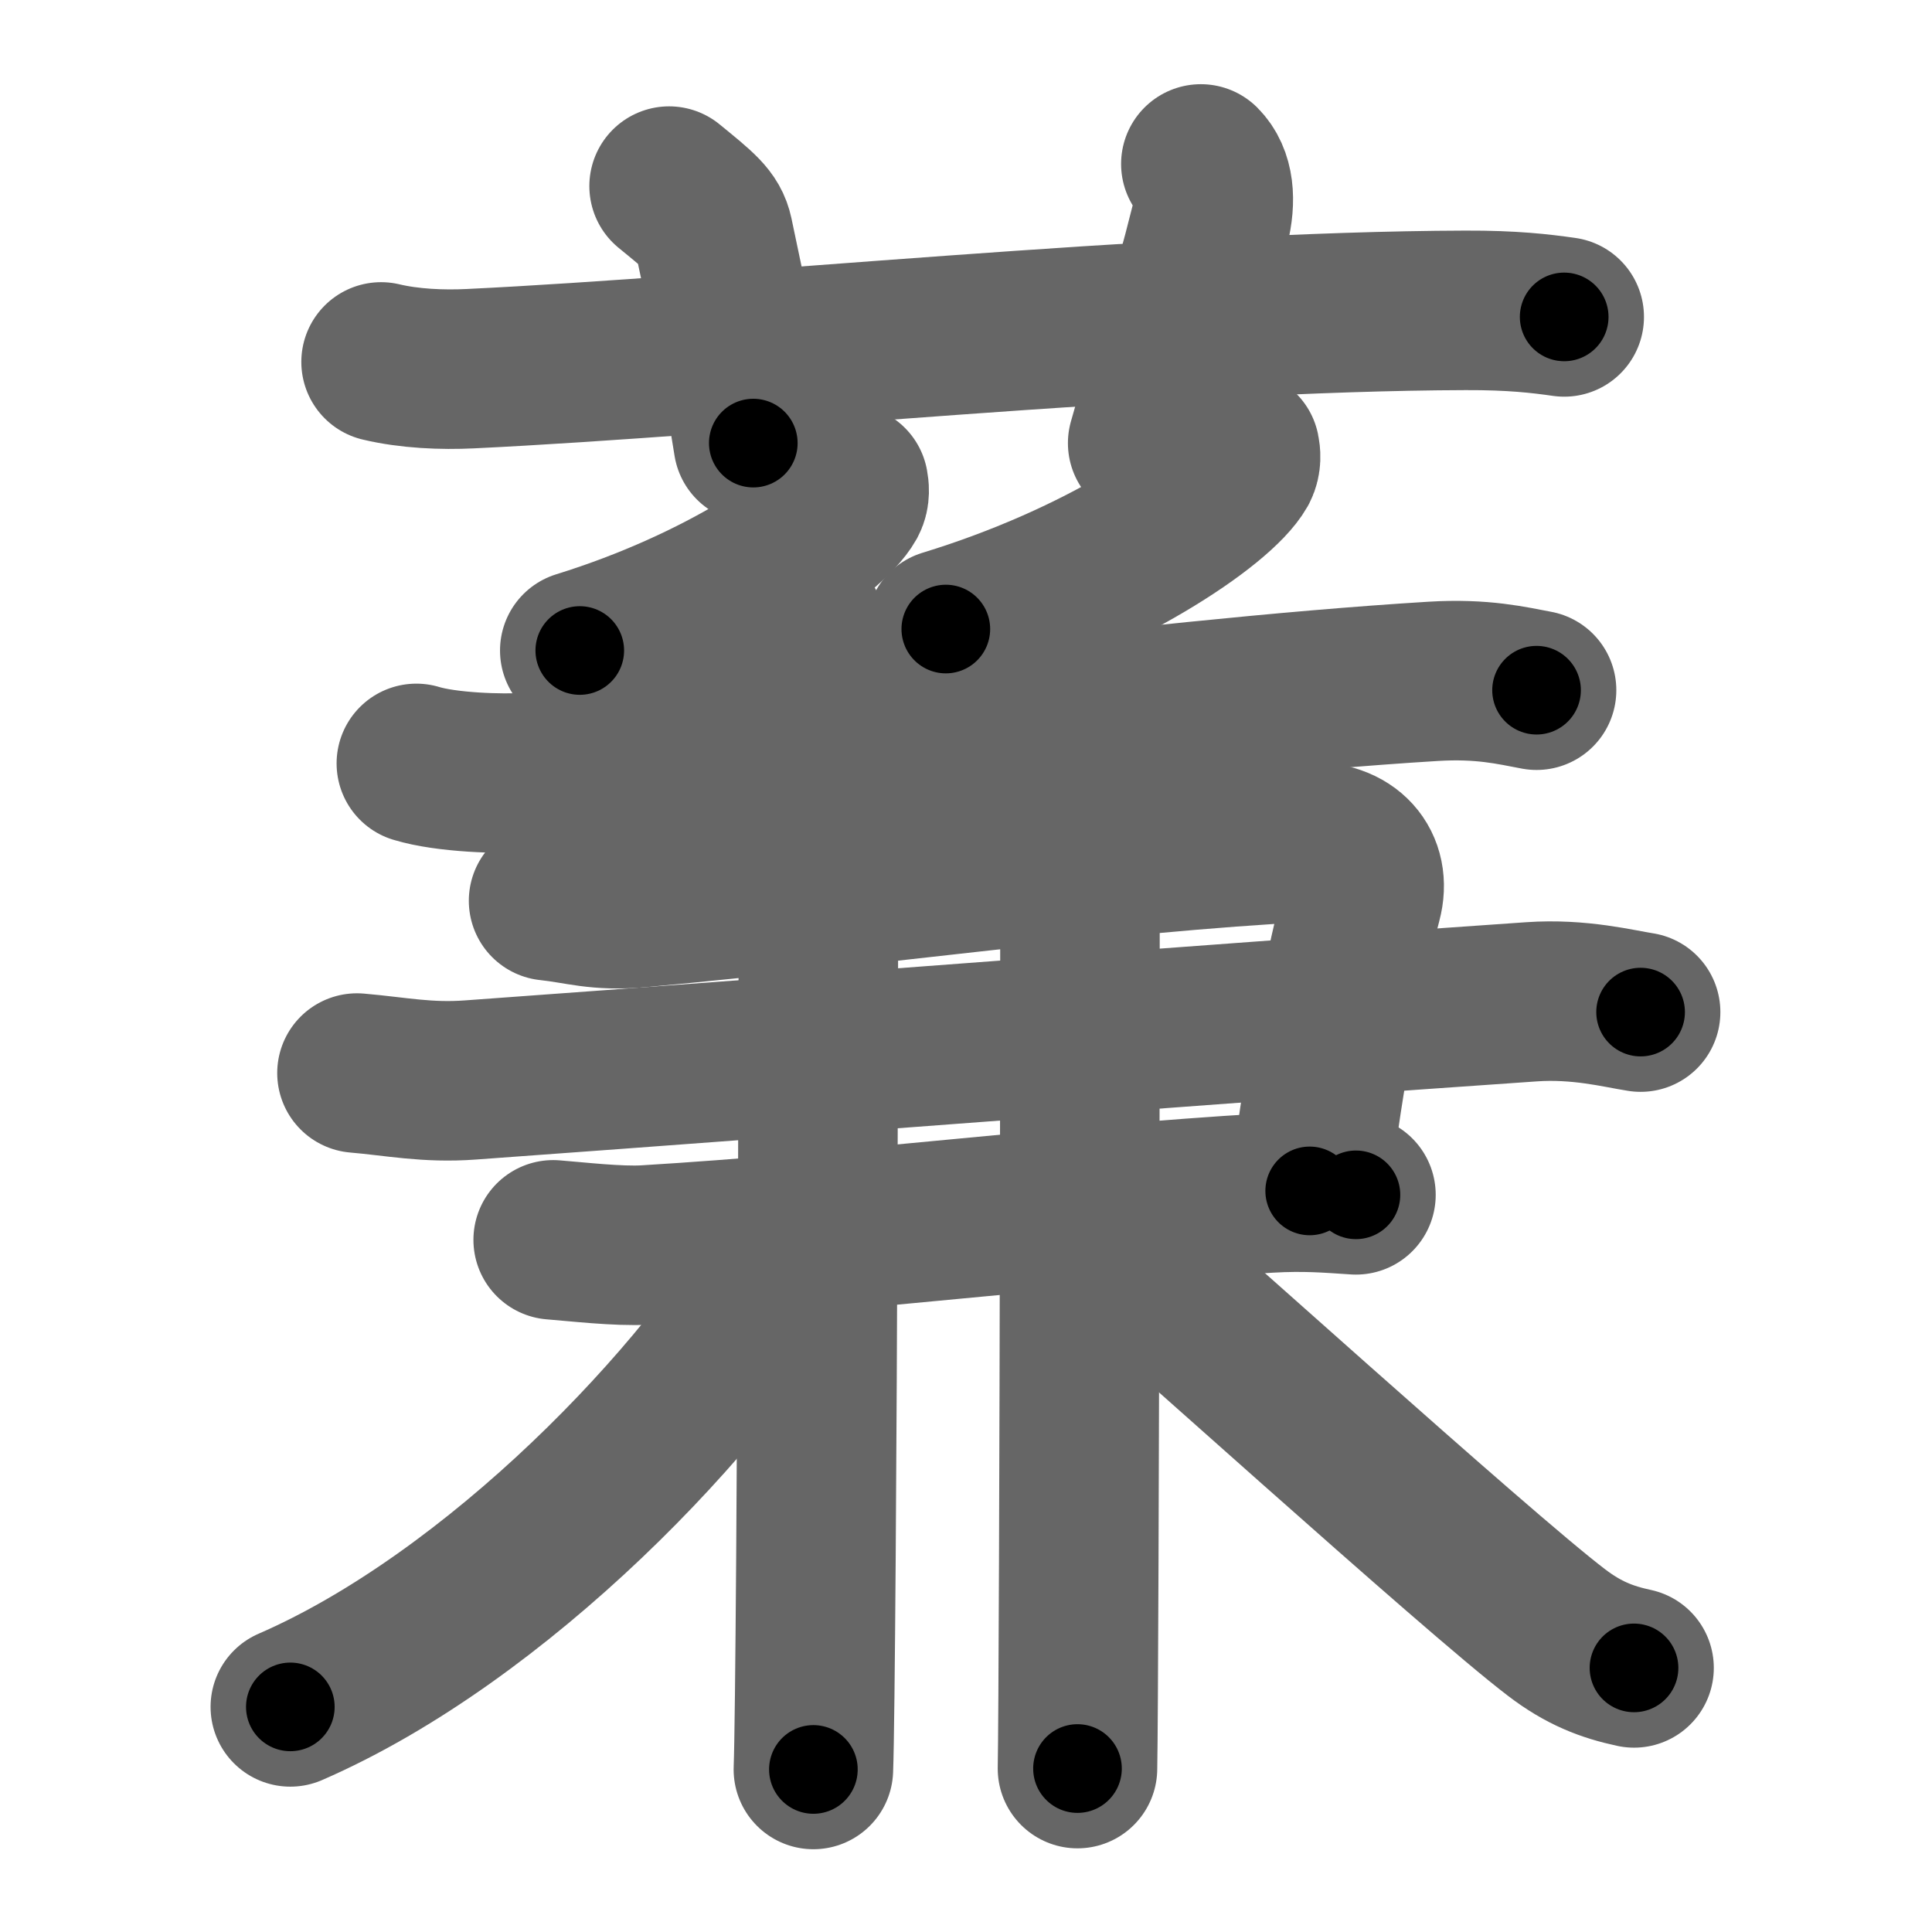 <svg xmlns="http://www.w3.org/2000/svg" width="109" height="109" viewBox="0 0 109 109" id="84b9"><g fill="none" stroke="#666" stroke-width="9" stroke-linecap="round" stroke-linejoin="round"><g><g><path d="M21.5,20.42c1.59,0.38,3.45,0.46,5.04,0.38c14.64-0.7,39.25-3.24,56.13-3.29c2.66-0.01,4.25,0.18,5.58,0.37" /><path d="M37.75,10.5c1.75,1.43,2.31,1.87,2.5,2.75C42,21.5,42,22,42.5,25" /><path d="M67.75,9.25c0.75,0.75,0.87,2.02,0.5,3.5c-1.12,4.5-1.88,6.5-3.5,12.25" /></g><g><path d="M47.87,27.32c0.04,0.22,0.09,0.57-0.08,0.89c-1.04,1.87-6.97,5.98-15.08,8.49" /><path d="M69.95,25.39c0.05,0.24,0.09,0.61-0.09,0.96c-1.14,2.01-7.62,6.43-16.5,9.14" /><path d="M23.49,43.07c1.67,0.51,4.73,0.62,6.39,0.51c11.2-0.72,34.31-4.12,50.98-5.14c2.77-0.17,4.44,0.24,5.83,0.5" /><g><path d="M30.95,50.82c1.79,0.19,2.77,0.6,5.11,0.39c12.77-1.17,26.24-3.11,37.73-3.7c2.29-0.12,3.58,1.36,3.06,3.31C75.51,55.91,74.5,62,73.89,67.19" /><path d="M20.14,60.54c2.22,0.19,3.95,0.57,6.4,0.39c21.43-1.55,42.62-3.23,59.86-4.41c2.71-0.19,4.93,0.39,6.16,0.58" /><path d="M31.21,69.95c1.3,0.1,3.66,0.38,5.21,0.29c11.52-0.69,23.54-2.25,35.13-2.93c2.07-0.12,3.39,0,4.95,0.1" /></g><g><path d="M44.26,34.24c1.02,0.42,1.63,1.9,1.83,2.75c0.2,0.85,0,57.55-0.2,62.84" /></g><g><path d="M59.97,35.97c0.51,0.42,0.81,1.9,0.92,2.75c0.1,0.85,0,55.77-0.1,61.06" /></g><g><g><path d="M44.86,70.21C39.85,78.96,28,91.25,16.38,96.3" /></g><g><path d="M60.88,68.6c4.16,3.5,22.41,20.06,26.93,23.5c1.53,1.17,2.84,1.67,4.38,2" /></g></g></g></g></g><g fill="none" stroke="#000" stroke-width="5" stroke-linecap="round" stroke-linejoin="round"><g><g><path d="M21.5,20.42c1.59,0.38,3.45,0.46,5.04,0.38c14.64-0.7,39.25-3.24,56.13-3.29c2.66-0.01,4.25,0.18,5.58,0.37" stroke-dasharray="66.9" stroke-dashoffset="66.9"><animate id="0" attributeName="stroke-dashoffset" values="66.9;0" dur="0.5s" fill="freeze" begin="0s;84b9.click" /></path><path d="M37.75,10.5c1.75,1.43,2.31,1.87,2.5,2.75C42,21.5,42,22,42.5,25" stroke-dasharray="15.75" stroke-dashoffset="15.75"><animate attributeName="stroke-dashoffset" values="15.75" fill="freeze" begin="84b9.click" /><animate id="1" attributeName="stroke-dashoffset" values="15.75;0" dur="0.16s" fill="freeze" begin="0.end" /></path><path d="M67.75,9.25c0.75,0.75,0.87,2.02,0.5,3.5c-1.12,4.5-1.88,6.5-3.5,12.25" stroke-dasharray="16.44" stroke-dashoffset="16.44"><animate attributeName="stroke-dashoffset" values="16.44" fill="freeze" begin="84b9.click" /><animate id="2" attributeName="stroke-dashoffset" values="16.44;0" dur="0.16s" fill="freeze" begin="1.end" /></path></g><g><path d="M47.87,27.32c0.04,0.22,0.09,0.57-0.08,0.89c-1.04,1.87-6.97,5.98-15.08,8.49" stroke-dasharray="18.44" stroke-dashoffset="18.44"><animate attributeName="stroke-dashoffset" values="18.44" fill="freeze" begin="84b9.click" /><animate id="3" attributeName="stroke-dashoffset" values="18.44;0" dur="0.18s" fill="freeze" begin="2.end" /></path><path d="M69.95,25.39c0.05,0.24,0.09,0.61-0.09,0.96c-1.14,2.01-7.62,6.43-16.5,9.14" stroke-dasharray="20.08" stroke-dashoffset="20.08"><animate attributeName="stroke-dashoffset" values="20.08" fill="freeze" begin="84b9.click" /><animate id="4" attributeName="stroke-dashoffset" values="20.08;0" dur="0.2s" fill="freeze" begin="3.end" /></path><path d="M23.49,43.07c1.67,0.51,4.73,0.62,6.39,0.51c11.2-0.72,34.31-4.12,50.98-5.14c2.77-0.17,4.44,0.24,5.83,0.5" stroke-dasharray="63.55" stroke-dashoffset="63.55"><animate attributeName="stroke-dashoffset" values="63.55" fill="freeze" begin="84b9.click" /><animate id="5" attributeName="stroke-dashoffset" values="63.55;0" dur="0.48s" fill="freeze" begin="4.end" /></path><g><path d="M30.95,50.82c1.79,0.19,2.77,0.6,5.11,0.39c12.77-1.17,26.24-3.11,37.73-3.7c2.29-0.12,3.58,1.36,3.06,3.31C75.51,55.91,74.5,62,73.89,67.19" stroke-dasharray="65.11" stroke-dashoffset="65.11"><animate attributeName="stroke-dashoffset" values="65.11" fill="freeze" begin="84b9.click" /><animate id="6" attributeName="stroke-dashoffset" values="65.11;0" dur="0.49s" fill="freeze" begin="5.end" /></path><path d="M20.14,60.54c2.22,0.19,3.95,0.57,6.4,0.39c21.43-1.55,42.62-3.23,59.86-4.41c2.71-0.19,4.93,0.39,6.16,0.58" stroke-dasharray="72.65" stroke-dashoffset="72.65"><animate attributeName="stroke-dashoffset" values="72.65" fill="freeze" begin="84b9.click" /><animate id="7" attributeName="stroke-dashoffset" values="72.65;0" dur="0.55s" fill="freeze" begin="6.end" /></path><path d="M31.21,69.95c1.3,0.1,3.66,0.38,5.21,0.29c11.52-0.69,23.54-2.25,35.13-2.93c2.07-0.12,3.39,0,4.95,0.1" stroke-dasharray="45.43" stroke-dashoffset="45.43"><animate attributeName="stroke-dashoffset" values="45.43" fill="freeze" begin="84b9.click" /><animate id="8" attributeName="stroke-dashoffset" values="45.43;0" dur="0.45s" fill="freeze" begin="7.end" /></path></g><g><path d="M44.26,34.24c1.02,0.42,1.63,1.9,1.83,2.75c0.2,0.85,0,57.55-0.2,62.84" stroke-dasharray="66.25" stroke-dashoffset="66.25"><animate attributeName="stroke-dashoffset" values="66.25" fill="freeze" begin="84b9.click" /><animate id="9" attributeName="stroke-dashoffset" values="66.25;0" dur="0.5s" fill="freeze" begin="8.end" /></path></g><g><path d="M59.97,35.97c0.51,0.42,0.81,1.9,0.92,2.75c0.1,0.85,0,55.77-0.1,61.06" stroke-dasharray="64" stroke-dashoffset="64"><animate attributeName="stroke-dashoffset" values="64" fill="freeze" begin="84b9.click" /><animate id="10" attributeName="stroke-dashoffset" values="64;0" dur="0.48s" fill="freeze" begin="9.end" /></path></g><g><g><path d="M44.86,70.21C39.85,78.96,28,91.25,16.38,96.3" stroke-dasharray="39.16" stroke-dashoffset="39.16"><animate attributeName="stroke-dashoffset" values="39.16" fill="freeze" begin="84b9.click" /><animate id="11" attributeName="stroke-dashoffset" values="39.16;0" dur="0.39s" fill="freeze" begin="10.end" /></path></g><g><path d="M60.88,68.6c4.16,3.5,22.41,20.06,26.93,23.5c1.53,1.17,2.84,1.67,4.38,2" stroke-dasharray="40.6" stroke-dashoffset="40.6"><animate attributeName="stroke-dashoffset" values="40.6" fill="freeze" begin="84b9.click" /><animate id="12" attributeName="stroke-dashoffset" values="40.6;0" dur="0.41s" fill="freeze" begin="11.end" /></path></g></g></g></g></g></svg>